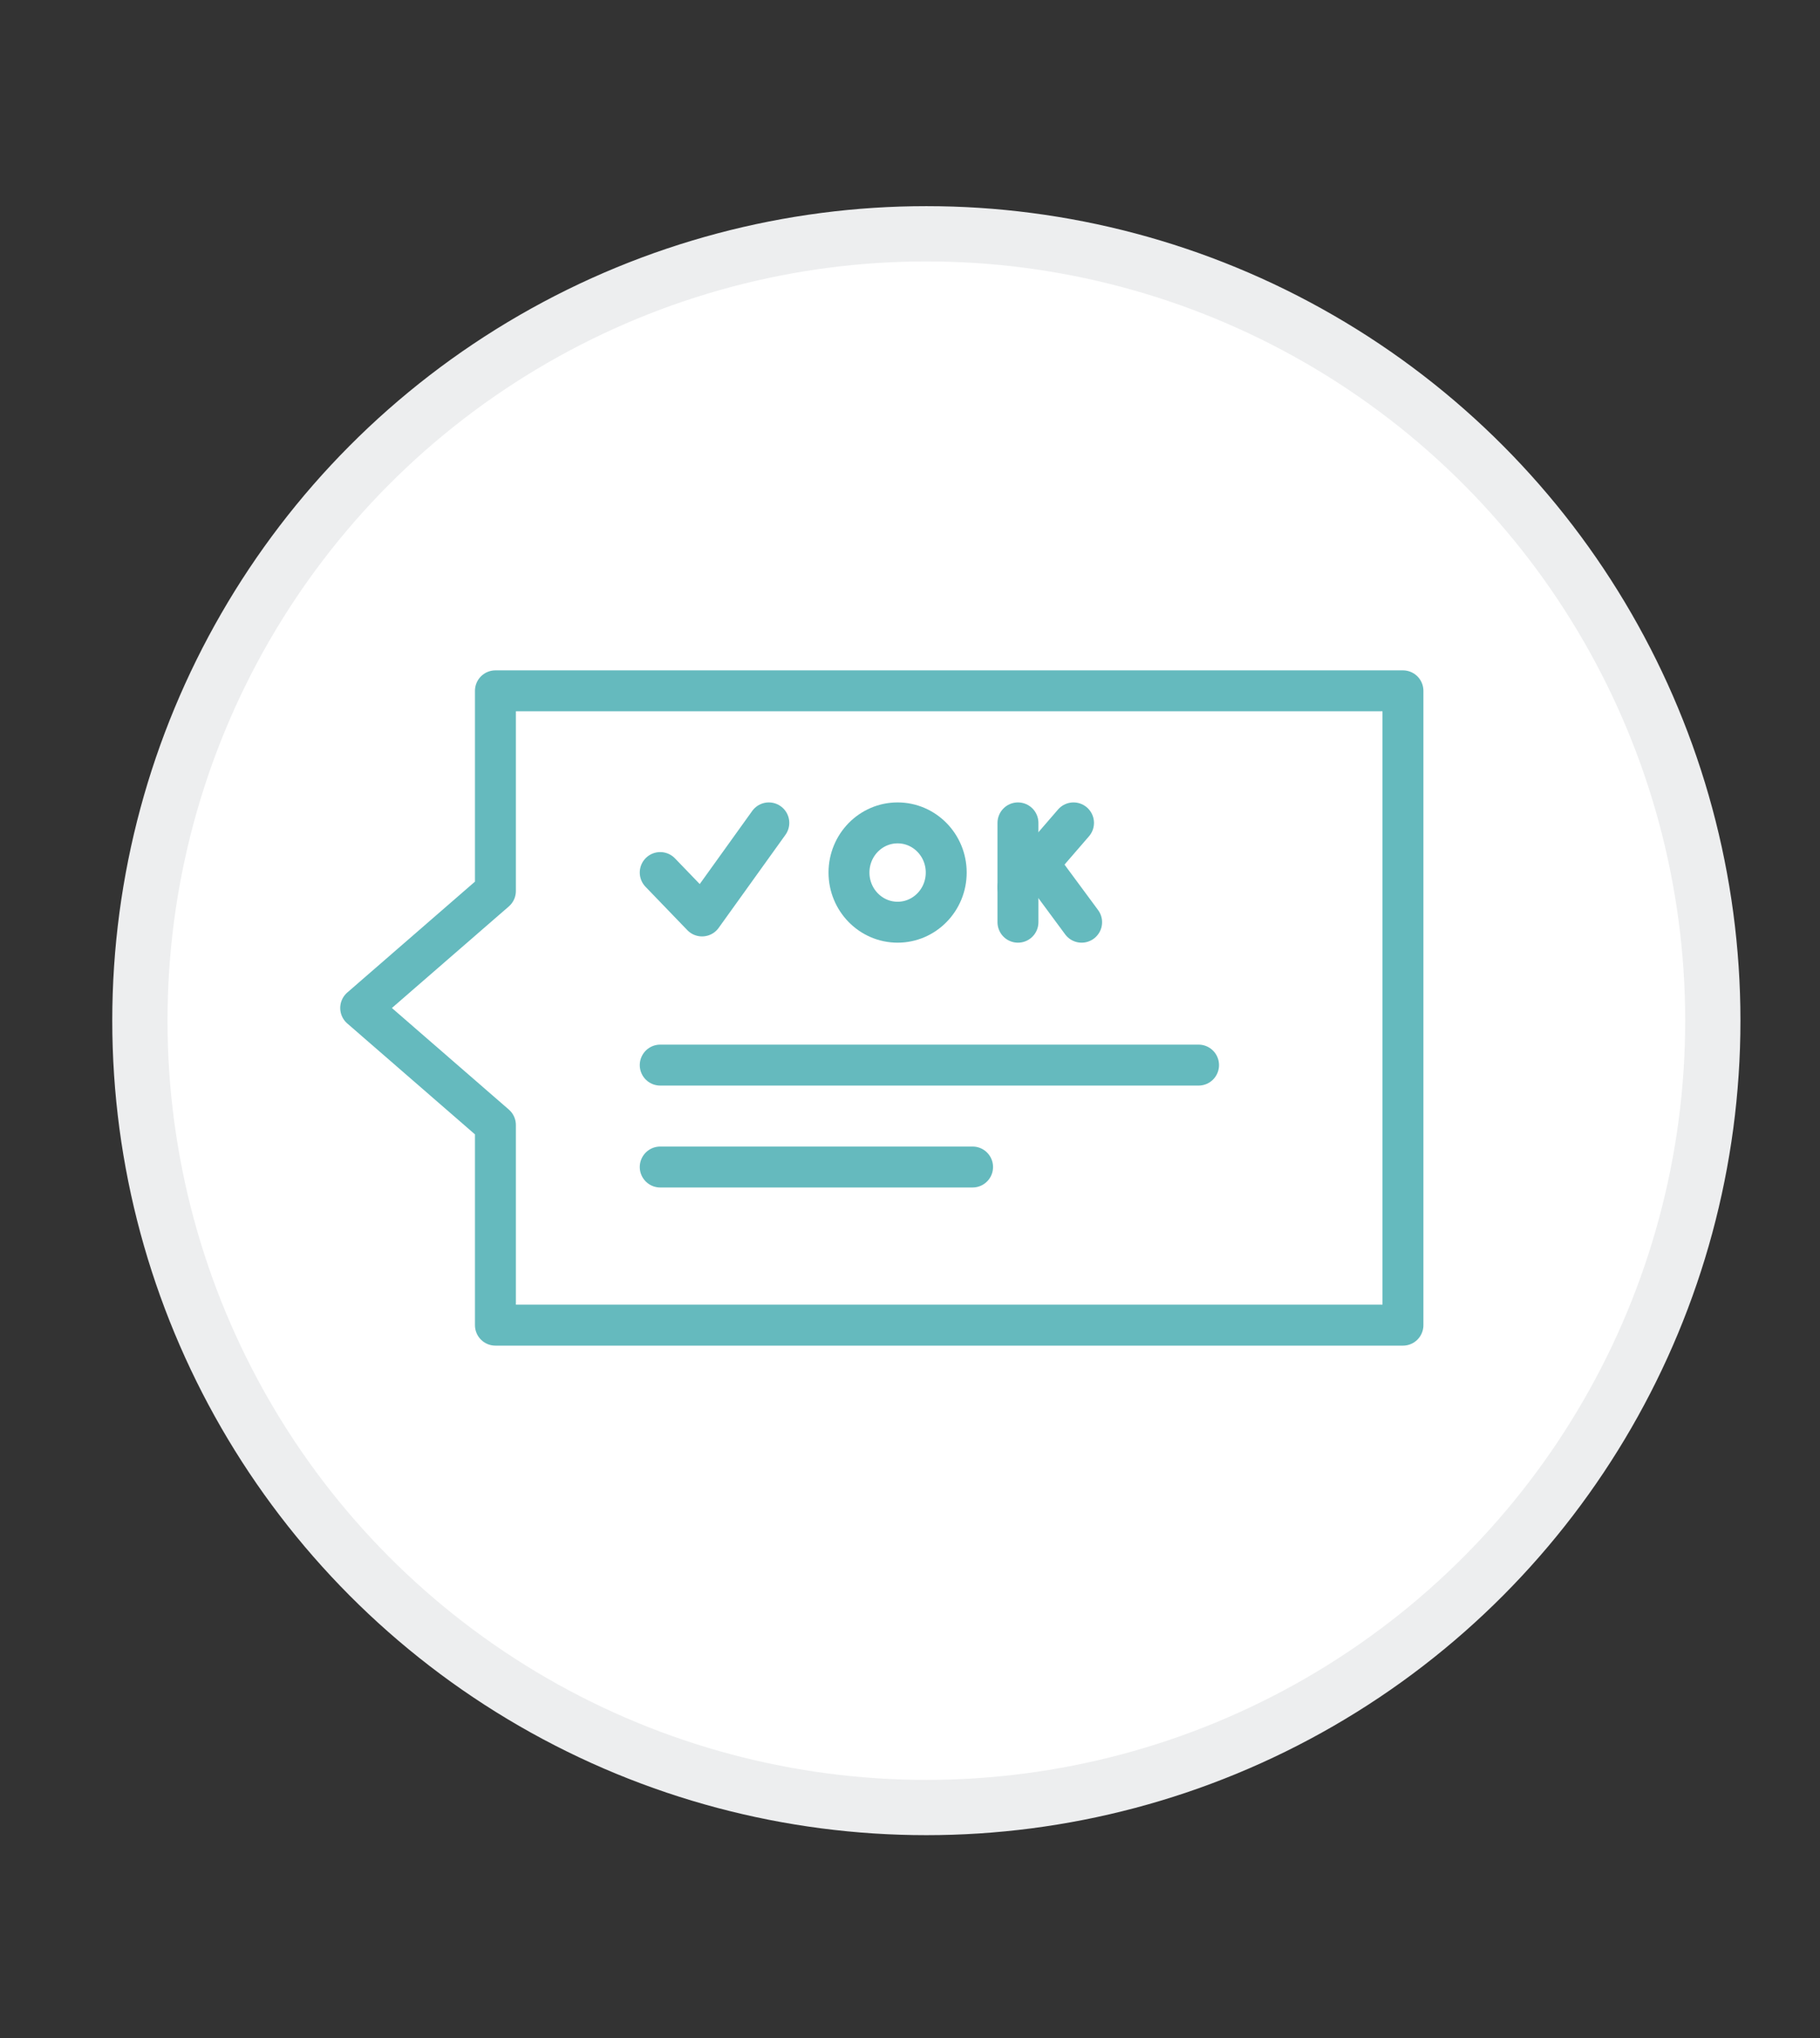 <?xml version="1.0" encoding="utf-8"?>
<!-- Generator: Adobe Illustrator 23.0.6, SVG Export Plug-In . SVG Version: 6.00 Build 0)  -->
<svg version="1.1" id="Layer_1" xmlns="http://www.w3.org/2000/svg" xmlns:xlink="http://www.w3.org/1999/xlink" x="0px" y="0px"
	 viewBox="0 0 98.826 110.606" style="enable-background:new 0 0 98.826 110.606;" xml:space="preserve">
<rect x="0" y="0" width="98.826" height="110.606" fill="#333333" stroke="none"/>
<style type="text/css">
	.st0{fill:#FFFFFF;stroke:#EDEEEF;stroke-width:3;stroke-linecap:round;stroke-linejoin:round;stroke-miterlimit:10;}
	.st1{fill:#FFFFFF;}
	.st2{fill:none;stroke:#65BABE;stroke-width:2.222;stroke-linecap:round;stroke-linejoin:round;stroke-miterlimit:10;}
	.st3{fill:none;stroke:#65BABE;stroke-width:2.222;stroke-miterlimit:10;}
</style>
<circle class="st0" cx="50.301" cy="55.393" r="42.705"/>
<circle class="st1" cx="31.785" cy="41.882" r="1.155"/>
<circle class="st1" cx="35.198" cy="41.882" r="1.155"/>
<circle class="st1" cx="38.61" cy="41.882" r="1.155"/>
<g>
	<polygon class="st2" points="26.901,37.493 26.901,48.355 19.585,54.706 26.901,61.057 26.901,71.919 76.18,71.919 76.18,37.493 	
		"/>
	<line class="st2" x1="35.85" y1="57.805" x2="65.082" y2="57.805"/>
	<line class="st2" x1="35.85" y1="63.336" x2="52.811" y2="63.336"/>
	<g>
		<polyline class="st2" points="35.85,47.355 38.121,49.71 41.747,44.66 		"/>
		<ellipse class="st3" cx="48.74" cy="47.355" rx="2.64" ry="2.695"/>
		<g>
			<line class="st2" x1="55.275" y1="44.66" x2="55.275" y2="50.05"/>
			<line class="st2" x1="58.292" y1="44.66" x2="55.275" y2="48.149"/>
			<line class="st2" x1="58.732" y1="50.05" x2="56.381" y2="46.869"/>
		</g>
	</g>
</g>
</svg>
